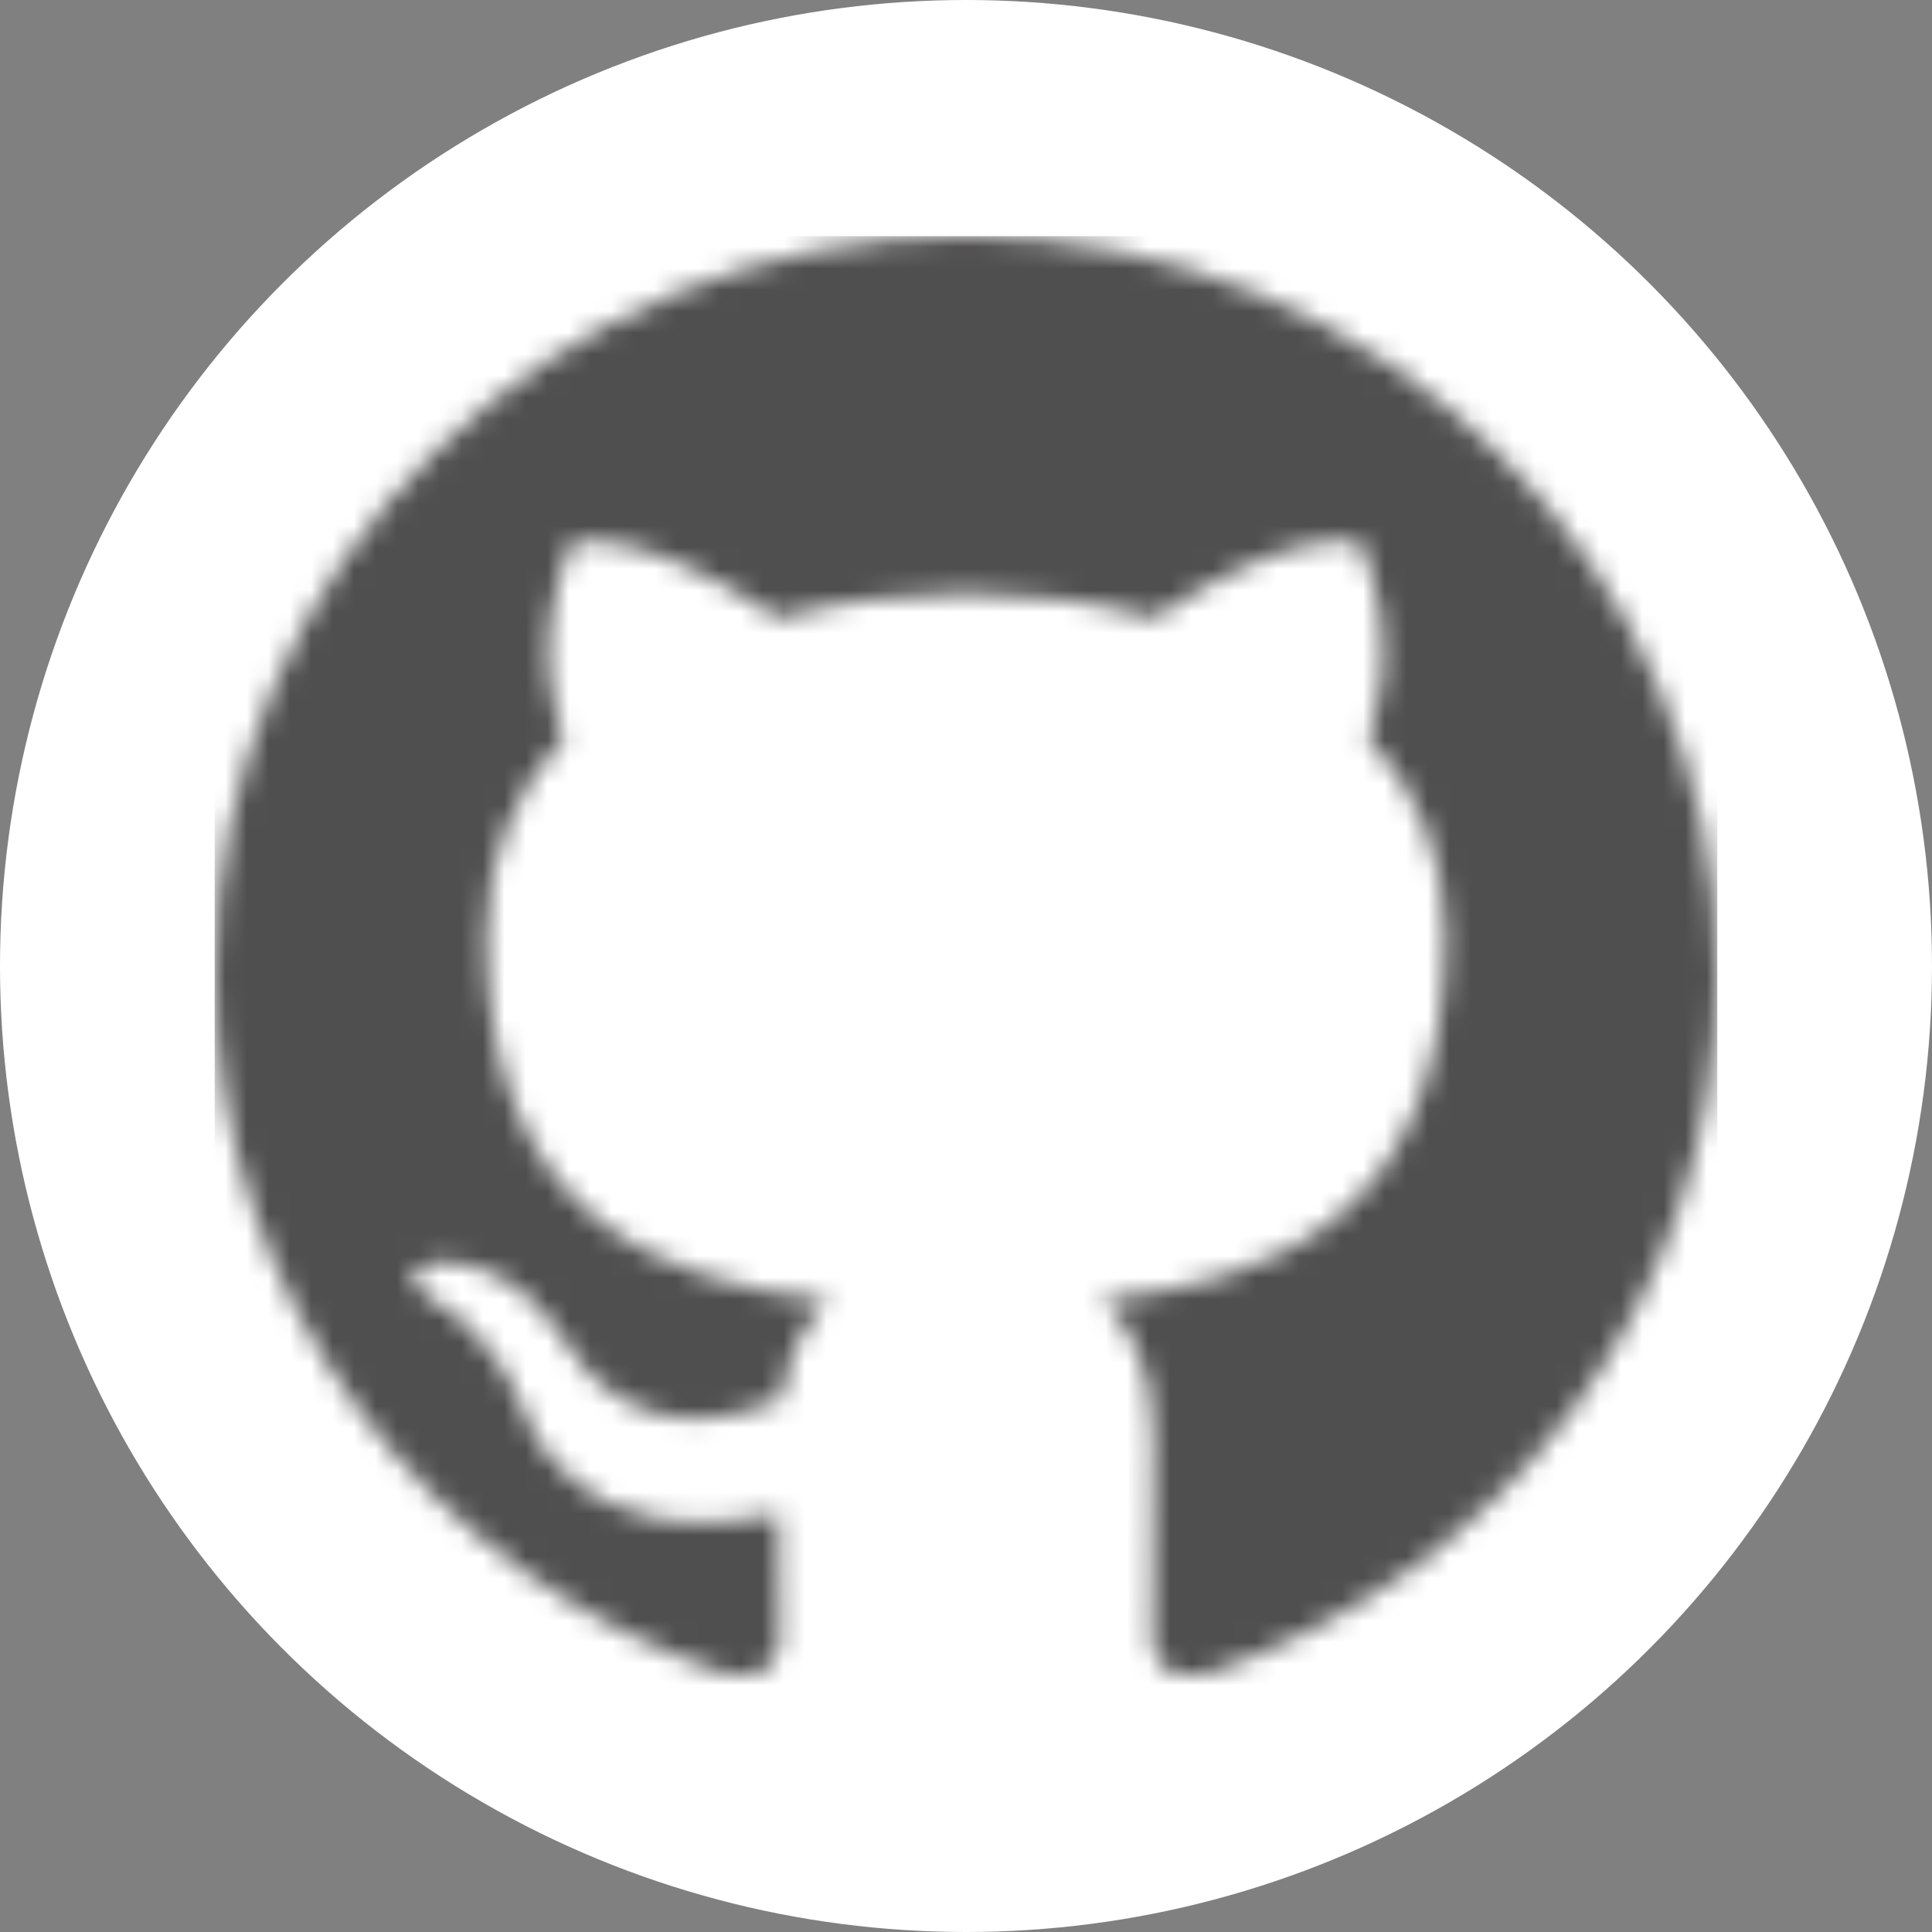 <svg width="90" height="90" viewBox="0 0 90 90" fill="none" xmlns="http://www.w3.org/2000/svg">
<rect x="0" y="0" width="90" height="90" fill="#808080" stroke="none"/>
<circle cx="45" cy="45" r="45" fill="white"/>
<mask id="mask0_954_373" style="mask-type:alpha" maskUnits="userSpaceOnUse" x="10" y="11" width="70" height="68">
<path d="M44.997 11C25.671 11 10 26.397 10 45.39C10 60.586 20.027 73.475 33.937 78.022C35.687 78.34 36.326 77.278 36.326 76.365C36.326 75.549 36.297 73.388 36.276 70.517C26.543 72.594 24.487 65.906 24.487 65.906C22.895 61.934 20.602 60.875 20.602 60.875C17.423 58.743 20.841 58.784 20.841 58.784C24.356 59.029 26.202 62.33 26.202 62.33C29.323 67.583 34.398 66.067 36.39 65.189C36.708 62.966 37.612 61.45 38.612 60.589C30.84 59.723 22.667 56.768 22.667 43.594C22.667 39.84 24.032 36.769 26.272 34.365C25.91 33.496 24.709 29.996 26.616 25.265C26.616 25.265 29.553 24.338 36.241 28.789C39.03 28.025 42.025 27.645 45 27.631C47.975 27.645 50.968 28.025 53.765 28.789C60.444 24.338 63.375 25.262 63.375 25.262C65.285 29.996 64.084 33.496 63.725 34.362C65.971 36.766 67.321 39.84 67.321 43.594C67.321 56.806 59.137 59.711 51.344 60.563C52.598 61.625 53.718 63.725 53.718 66.933C53.718 71.53 53.674 75.237 53.674 76.365C53.674 77.284 54.307 78.355 56.08 78.019C69.981 73.463 80 60.583 80 45.39C80 26.4 64.329 11 44.997 11Z" fill="white"/>
</mask>
<g mask="url(#mask0_954_373)">
<path d="M44.997 11C25.671 11 10 26.397 10 45.39C10 60.586 20.027 73.475 33.937 78.022C35.687 78.34 36.326 77.278 36.326 76.365C36.326 75.549 36.297 73.388 36.276 70.517C26.543 72.594 24.487 65.906 24.487 65.906C22.895 61.934 20.602 60.875 20.602 60.875C17.423 58.743 20.841 58.784 20.841 58.784C24.356 59.029 26.202 62.33 26.202 62.33C29.323 67.583 34.398 66.067 36.39 65.189C36.708 62.966 37.612 61.45 38.612 60.589C30.84 59.723 22.667 56.768 22.667 43.594C22.667 39.84 24.032 36.769 26.272 34.365C25.91 33.496 24.709 29.996 26.616 25.265C26.616 25.265 29.553 24.338 36.241 28.789C39.03 28.025 42.025 27.645 45 27.631C47.975 27.645 50.968 28.025 53.765 28.789C60.444 24.338 63.375 25.262 63.375 25.262C65.285 29.996 64.084 33.496 63.725 34.362C65.971 36.766 67.321 39.84 67.321 43.594C67.321 56.806 59.137 59.711 51.344 60.563C52.598 61.625 53.718 63.725 53.718 66.933C53.718 71.53 53.674 75.237 53.674 76.365C53.674 77.284 54.307 78.355 56.08 78.019C69.981 73.463 80 60.583 80 45.39C80 26.4 64.329 11 44.997 11Z" fill="white"/>
<path fill-rule="evenodd" clip-rule="evenodd" d="M10 11H80V81H10V11Z" fill="#504F4F"/>
</g>
</svg>
